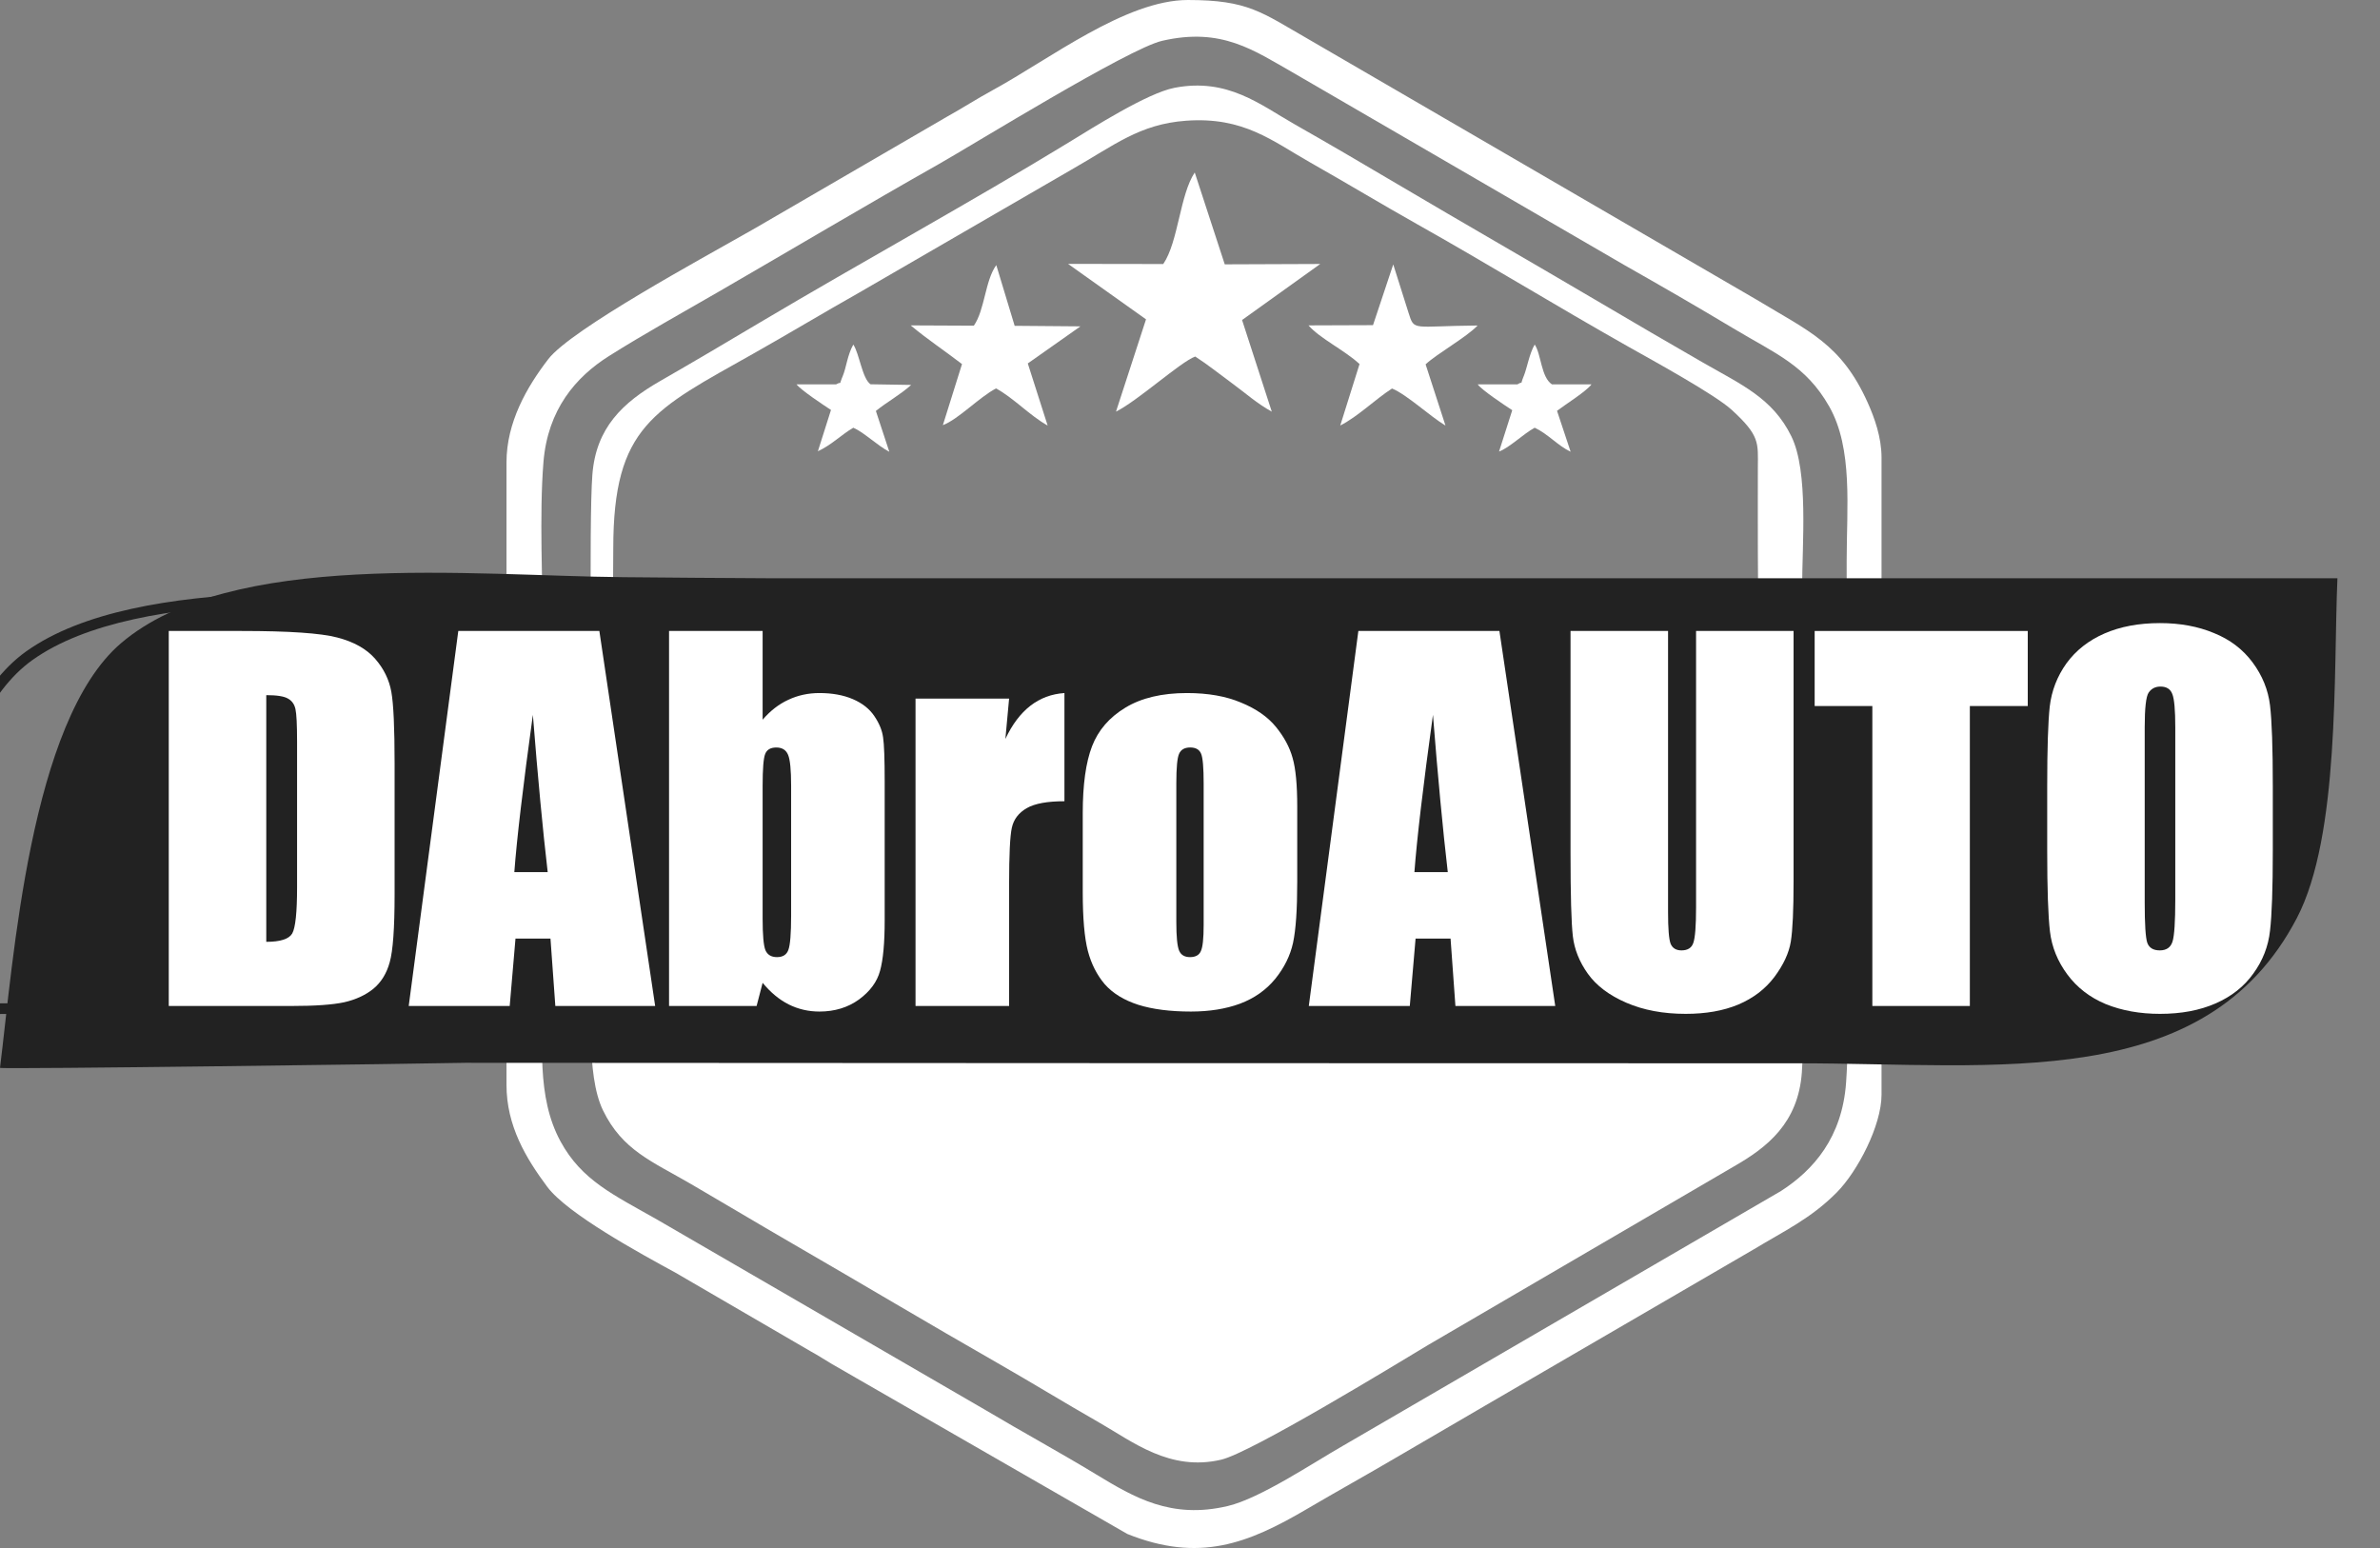 <svg width="123" height="80" viewBox="0 0 123 80" fill="none" xmlns="http://www.w3.org/2000/svg">
<rect x="0" y="0" width="123" height="80" fill="#808080" stroke="none"/>
<g clip-path="url(#clip0_344_897)">
<path fill-rule="evenodd" clip-rule="evenodd" d="M31.736 45.601C31.541 44.106 31.694 31.048 31.694 28.343C31.694 22.012 33.789 21.18 38.938 18.273C40.818 17.212 42.578 16.152 44.414 15.115L55.346 8.783C57.59 7.509 58.882 6.415 61.298 6.239C64.285 6.023 65.755 7.29 67.737 8.41C69.62 9.476 71.368 10.533 73.211 11.57C76.887 13.638 80.407 15.8 84.137 17.907C85.393 18.616 88.615 20.376 89.497 21.182C90.959 22.517 90.853 22.885 90.847 24.148C90.841 25.588 90.847 27.03 90.847 28.471C90.847 31.496 91.003 43.646 90.817 45.601H31.736ZM60.698 4.538C59.291 4.81 56.494 6.592 55.211 7.374C50.208 10.428 44.475 13.575 39.33 16.632C37.584 17.67 35.936 18.647 34.132 19.683C32.175 20.805 30.8 22.111 30.614 24.535C30.422 27.033 30.595 37.898 30.595 41.31C30.595 44.065 30.595 46.819 30.595 49.573C30.595 51.858 30.258 55.526 31.166 57.388C32.171 59.449 33.681 60.009 35.735 61.204C37.549 62.26 39.178 63.241 41.013 64.302C44.539 66.341 48.003 68.411 51.525 70.424C53.292 71.434 55.016 72.493 56.808 73.517C58.536 74.504 60.462 76.061 63.118 75.433C64.665 75.067 72.005 70.592 73.821 69.499L89.611 60.279C91.326 59.298 92.931 58.043 93.121 55.421C93.312 52.772 93.135 42.167 93.135 38.641C93.135 35.886 93.135 33.132 93.135 30.377C93.135 28.107 93.476 24.383 92.578 22.547C91.612 20.572 89.991 19.876 88.007 18.736C86.21 17.704 84.459 16.678 82.712 15.649C79.202 13.581 75.729 11.589 72.219 9.515C70.475 8.484 68.717 7.45 66.92 6.431C65.131 5.416 63.449 4.007 60.698 4.538Z" fill="white"/>
<path fill-rule="evenodd" clip-rule="evenodd" d="M95.408 55.935C95.208 58.782 93.722 60.467 92.045 61.549L69.38 74.731C67.897 75.575 65.138 77.43 63.456 77.829C60.526 78.525 58.604 77.38 56.643 76.192C54.736 75.036 52.875 74.026 50.937 72.874L33.96 63.027C31.713 61.749 30.065 61.004 28.97 58.99C27.707 56.669 28.051 53.871 28.051 50.977V32.926C28.051 30.12 27.866 26.616 28.085 23.894C28.305 21.155 29.763 19.476 31.48 18.395C33.304 17.246 35.249 16.171 37.166 15.061C40.917 12.891 44.709 10.635 48.513 8.483C50.278 7.485 58.322 2.51 60.06 2.109C63.148 1.397 64.8 2.605 66.883 3.788L83.932 13.689C85.834 14.767 87.683 15.833 89.559 16.958C91.779 18.289 93.322 18.872 94.536 21.008C95.772 23.185 95.437 26.251 95.437 28.985V47.037C95.437 49.845 95.6 53.205 95.408 55.935ZM26.176 23.9V56.063C26.176 58.179 27.178 59.852 28.281 61.331C29.324 62.731 33.087 64.778 34.904 65.768L41.896 69.836C42.317 70.065 42.596 70.258 43.01 70.501C43.466 70.769 43.8 70.945 44.22 71.198L58.263 79.275C61.974 80.76 64.484 79.781 67.545 77.982C69.125 77.053 70.562 76.261 72.142 75.332C73.714 74.408 75.14 73.59 76.718 72.662L90.621 64.573C92.234 63.6 93.59 62.97 94.922 61.627C95.996 60.544 97.239 58.168 97.239 56.571V23.645C97.239 22.593 96.869 21.575 96.522 20.803C95.159 17.769 93.474 17.118 90.779 15.486L67.625 2.028C65.2 0.64 64.518 0 61.39 0C58.179 0 54.227 3.067 51.303 4.66C50.459 5.12 49.793 5.557 48.971 6.014L39.644 11.434C39.252 11.67 38.915 11.854 38.513 12.083C36.376 13.306 29.518 17.021 28.336 18.559C27.218 20.012 26.176 21.832 26.176 23.9Z" fill="white"/>
<path fill-rule="evenodd" clip-rule="evenodd" d="M60.118 13.645L55.197 13.637L59.227 16.503L57.675 21.273C58.815 20.702 61.007 18.705 61.77 18.425C62.419 18.842 63.074 19.37 63.691 19.82C64.363 20.312 64.966 20.855 65.727 21.274L64.191 16.538L68.231 13.642L63.296 13.661L61.745 8.913C60.974 10.068 60.9 12.495 60.118 13.645Z" fill="white"/>
<path fill-rule="evenodd" clip-rule="evenodd" d="M70.958 16.804L67.624 16.816C68.226 17.504 69.486 18.094 70.262 18.814L69.265 21.99C70.184 21.523 71.068 20.64 71.941 20.078C72.695 20.381 73.899 21.511 74.703 21.993L73.676 18.828C74.299 18.254 75.778 17.437 76.364 16.822C72.977 16.851 73.102 17.13 72.797 16.174L72.004 13.665L70.958 16.804Z" fill="white"/>
<path fill-rule="evenodd" clip-rule="evenodd" d="M50.329 16.831L47.065 16.816C47.922 17.533 48.815 18.123 49.717 18.815L48.728 21.972C49.539 21.661 50.585 20.545 51.474 20.073C52.347 20.537 53.236 21.49 54.143 21.992L53.117 18.782L55.837 16.866L52.438 16.838L51.489 13.7C50.907 14.5 50.899 16.012 50.329 16.831Z" fill="white"/>
<path fill-rule="evenodd" clip-rule="evenodd" d="M78.424 19.863H76.366C76.596 20.172 77.776 20.953 78.154 21.198L77.472 23.334C78.013 23.136 78.707 22.436 79.314 22.104C80.002 22.424 80.504 23.031 81.171 23.345L80.468 21.231C80.928 20.88 81.977 20.23 82.25 19.863H80.204C79.641 19.492 79.652 18.298 79.314 17.806C79.041 18.268 78.919 19.015 78.76 19.405C78.508 20.018 78.779 19.636 78.424 19.863Z" fill="white"/>
<path fill-rule="evenodd" clip-rule="evenodd" d="M43.21 19.863H41.164C41.398 20.165 42.569 20.941 42.946 21.186L42.269 23.32C42.973 22.998 43.467 22.474 44.1 22.104C44.671 22.355 45.318 23.009 45.961 23.349L45.266 21.237C45.83 20.78 46.529 20.399 47.09 19.893L44.99 19.859C44.559 19.564 44.416 18.284 44.1 17.806C43.795 18.346 43.735 18.998 43.561 19.414C43.312 20.009 43.566 19.663 43.21 19.863Z" fill="white"/>
<path fill-rule="evenodd" clip-rule="evenodd" d="M120.8 29.884C120.591 34.773 120.929 43.186 118.702 47.447C113.965 56.512 103.185 54.952 92.915 54.95C69.958 54.945 47.003 54.944 24.047 54.925C22.208 54.968 0.019 55.269 0 55.186C0.689 49.677 1.543 37.267 6.248 33.245C11.921 28.397 24.37 29.758 32.225 29.828C34.758 29.852 37.289 29.872 39.822 29.884C60.066 29.884 80.311 29.884 100.555 29.884C106.949 29.884 113.342 29.884 119.734 29.884H120.8Z" fill="#222222"/>
<path fill-rule="evenodd" clip-rule="evenodd" d="M13.657 31.209C8.869 31.423 4.427 32.149 1.671 34.114C0.548 34.914 -0.36 36.144 -1.099 37.63C-1.837 39.115 -2.399 40.842 -2.839 42.616C-3.519 45.364 -3.902 48.198 -4.2 50.41C-4.271 50.936 -4.337 51.427 -4.402 51.873C-4.243 51.875 -4.027 51.875 -3.759 51.875C-3.149 51.875 -2.277 51.87 -1.224 51.863C0.881 51.849 3.705 51.823 6.586 51.794C12.349 51.736 18.337 51.664 19.252 51.646L19.255 51.646H19.258C37.783 51.659 56.307 51.662 74.833 51.665C79.196 51.666 83.559 51.666 87.922 51.667C89.248 51.667 90.578 51.689 91.899 51.711C95.707 51.773 99.444 51.834 102.809 51.377C107.33 50.764 111.101 49.226 113.4 45.556C114.472 43.845 114.94 41.269 115.159 38.571C115.295 36.893 115.334 35.207 115.368 33.675C115.387 32.854 115.405 32.077 115.436 31.369L114.662 31.369C110.327 31.369 105.991 31.369 101.655 31.369C99.617 31.369 97.578 31.369 95.54 31.369L34.986 31.369L34.984 31.369C32.458 31.359 29.934 31.342 27.409 31.323C26.145 31.313 24.769 31.276 23.324 31.237C20.267 31.155 16.904 31.064 13.657 31.209ZM23.367 30.687C24.805 30.726 26.17 30.763 27.413 30.772C29.938 30.791 32.461 30.808 34.986 30.818C34.986 30.818 34.986 30.818 34.987 30.818L95.54 30.818C97.578 30.818 99.617 30.818 101.655 30.818C105.991 30.818 110.327 30.818 114.662 30.818H116.015L116 31.108C115.961 31.858 115.942 32.722 115.92 33.651C115.885 35.2 115.845 36.93 115.708 38.616C115.489 41.32 115.015 44.015 113.867 45.848C111.442 49.718 107.477 51.3 102.883 51.923C99.473 52.386 95.674 52.324 91.853 52.261C90.54 52.24 89.225 52.218 87.922 52.218C83.556 52.217 79.19 52.217 74.825 52.216C56.303 52.213 37.782 52.21 19.26 52.197C18.332 52.215 12.347 52.286 6.591 52.345C3.71 52.374 0.885 52.4 -1.221 52.414C-2.273 52.421 -3.147 52.426 -3.758 52.426C-4.064 52.426 -4.305 52.425 -4.47 52.423C-4.552 52.422 -4.618 52.421 -4.664 52.419C-4.686 52.419 -4.708 52.417 -4.725 52.416C-4.733 52.415 -4.747 52.414 -4.762 52.411C-4.769 52.41 -4.787 52.407 -4.808 52.4C-4.82 52.395 -4.85 52.381 -4.868 52.37C-4.897 52.349 -4.96 52.272 -4.985 52.212L-5 52.155L-4.991 52.098C-4.915 51.586 -4.835 50.998 -4.749 50.355C-4.45 48.142 -4.062 45.264 -3.373 42.484C-2.928 40.687 -2.355 38.919 -1.592 37.385C-0.83 35.852 0.128 34.537 1.351 33.665C4.251 31.598 8.842 30.873 13.633 30.659C16.898 30.513 20.299 30.605 23.367 30.687Z" fill="#222222"/>
<path d="M117.46 43.956C117.46 45.903 117.412 47.284 117.316 48.098C117.228 48.904 116.941 49.642 116.454 50.312C115.976 50.983 115.325 51.497 114.503 51.856C113.681 52.216 112.724 52.395 111.63 52.395C110.593 52.395 109.659 52.227 108.829 51.892C108.007 51.549 107.345 51.038 106.842 50.36C106.339 49.682 106.04 48.944 105.944 48.146C105.849 47.348 105.801 45.951 105.801 43.956V40.64C105.801 38.693 105.845 37.316 105.932 36.511C106.028 35.697 106.316 34.954 106.794 34.284C107.281 33.614 107.935 33.099 108.757 32.74C109.579 32.381 110.537 32.201 111.63 32.201C112.668 32.201 113.597 32.373 114.419 32.716C115.249 33.051 115.916 33.558 116.418 34.236C116.921 34.914 117.22 35.653 117.316 36.451C117.412 37.249 117.46 38.645 117.46 40.64V43.956ZM112.42 37.588C112.42 36.686 112.368 36.111 112.265 35.864C112.169 35.609 111.965 35.481 111.654 35.481C111.391 35.481 111.187 35.585 111.044 35.792C110.908 35.992 110.84 36.59 110.84 37.588V46.637C110.84 47.763 110.884 48.457 110.972 48.72C111.068 48.984 111.283 49.115 111.618 49.115C111.962 49.115 112.181 48.964 112.277 48.66C112.372 48.357 112.42 47.635 112.42 46.494V37.588Z" fill="white"/>
<path d="M104.796 32.608V36.487H101.803V51.988H96.764V36.487H93.783V32.608H104.796Z" fill="white"/>
<path d="M92.693 32.608V45.56C92.693 47.029 92.646 48.062 92.55 48.661C92.454 49.251 92.171 49.862 91.7 50.492C91.229 51.114 90.607 51.589 89.832 51.916C89.066 52.236 88.161 52.395 87.115 52.395C85.958 52.395 84.937 52.204 84.051 51.821C83.165 51.438 82.503 50.939 82.064 50.325C81.625 49.71 81.365 49.064 81.286 48.385C81.206 47.699 81.166 46.263 81.166 44.076V32.608H86.206V47.14C86.206 47.986 86.249 48.529 86.337 48.768C86.433 49 86.621 49.115 86.9 49.115C87.219 49.115 87.422 48.988 87.51 48.732C87.606 48.469 87.654 47.855 87.654 46.889V32.608H92.693Z" fill="white"/>
<path d="M77.491 32.608L80.376 51.988H75.217L74.966 48.505H73.158L72.859 51.988H67.64L70.201 32.608H77.491ZM74.822 45.069C74.567 42.875 74.311 40.166 74.056 36.942C73.545 40.645 73.226 43.354 73.098 45.069H74.822Z" fill="white"/>
<path d="M67.042 41.682V45.572C67.042 47.001 66.97 48.05 66.826 48.72C66.682 49.383 66.375 50.005 65.904 50.588C65.433 51.162 64.827 51.589 64.085 51.869C63.351 52.14 62.505 52.276 61.547 52.276C60.478 52.276 59.572 52.16 58.83 51.928C58.088 51.689 57.509 51.334 57.094 50.863C56.687 50.384 56.396 49.81 56.22 49.139C56.045 48.461 55.957 47.448 55.957 46.099V42.029C55.957 40.553 56.117 39.4 56.436 38.57C56.755 37.74 57.33 37.073 58.16 36.571C58.989 36.068 60.051 35.816 61.344 35.816C62.429 35.816 63.359 35.98 64.133 36.307C64.915 36.626 65.517 37.045 65.94 37.564C66.363 38.083 66.65 38.617 66.802 39.168C66.962 39.719 67.042 40.557 67.042 41.682ZM62.206 40.485C62.206 39.671 62.162 39.16 62.074 38.953C61.986 38.737 61.799 38.629 61.511 38.629C61.224 38.629 61.032 38.737 60.937 38.953C60.841 39.16 60.793 39.671 60.793 40.485V47.655C60.793 48.405 60.841 48.896 60.937 49.127C61.032 49.351 61.22 49.463 61.499 49.463C61.787 49.463 61.974 49.359 62.062 49.151C62.158 48.944 62.206 48.497 62.206 47.811V40.485Z" fill="white"/>
<path d="M52.151 36.104L51.959 38.187C52.661 36.694 53.679 35.904 55.011 35.816V41.407C54.126 41.407 53.475 41.526 53.06 41.766C52.645 42.005 52.39 42.34 52.294 42.771C52.198 43.194 52.151 44.176 52.151 45.716V51.988H47.315V36.104H52.151Z" fill="white"/>
<path d="M39.413 32.608V37.193C39.812 36.73 40.255 36.387 40.742 36.164C41.237 35.932 41.771 35.816 42.346 35.816C43.008 35.816 43.583 35.92 44.07 36.128C44.556 36.335 44.928 36.626 45.183 37.002C45.438 37.377 45.59 37.744 45.638 38.103C45.694 38.462 45.721 39.228 45.721 40.401V47.559C45.721 48.724 45.642 49.594 45.482 50.169C45.331 50.736 44.967 51.23 44.393 51.653C43.818 52.068 43.136 52.276 42.346 52.276C41.779 52.276 41.249 52.152 40.754 51.905C40.267 51.657 39.82 51.286 39.413 50.791L39.102 51.988H34.577V32.608H39.413ZM40.886 40.617C40.886 39.795 40.834 39.26 40.73 39.013C40.626 38.757 40.423 38.63 40.119 38.63C39.824 38.63 39.633 38.741 39.545 38.965C39.457 39.18 39.413 39.731 39.413 40.617V47.464C39.413 48.318 39.461 48.864 39.557 49.103C39.66 49.343 39.86 49.463 40.155 49.463C40.459 49.463 40.654 49.339 40.742 49.092C40.838 48.844 40.886 48.25 40.886 47.308V40.617Z" fill="white"/>
<path d="M30.975 32.608L33.859 51.988H28.7L28.449 48.505H26.641L26.342 51.988H21.123L23.685 32.608H30.975ZM28.305 45.069C28.05 42.875 27.794 40.166 27.539 36.942C27.028 40.645 26.709 43.354 26.581 45.069H28.305Z" fill="white"/>
<path d="M8.722 32.608H12.492C14.926 32.608 16.57 32.72 17.424 32.944C18.286 33.167 18.94 33.534 19.387 34.045C19.834 34.556 20.113 35.126 20.225 35.757C20.337 36.379 20.393 37.608 20.393 39.444V46.231C20.393 47.97 20.309 49.135 20.141 49.726C19.982 50.309 19.698 50.767 19.291 51.103C18.884 51.43 18.382 51.661 17.783 51.797C17.185 51.925 16.283 51.988 15.078 51.988H8.722V32.608ZM13.761 35.924V48.673C14.487 48.673 14.934 48.529 15.102 48.242C15.269 47.946 15.353 47.152 15.353 45.859V38.33C15.353 37.452 15.325 36.89 15.269 36.642C15.214 36.395 15.086 36.215 14.886 36.104C14.687 35.984 14.312 35.924 13.761 35.924Z" fill="white"/>
</g>
<defs>
<clipPath id="clip0_344_897">
<rect width="122.437" height="80" fill="white"/>
</clipPath>
</defs>
</svg>
